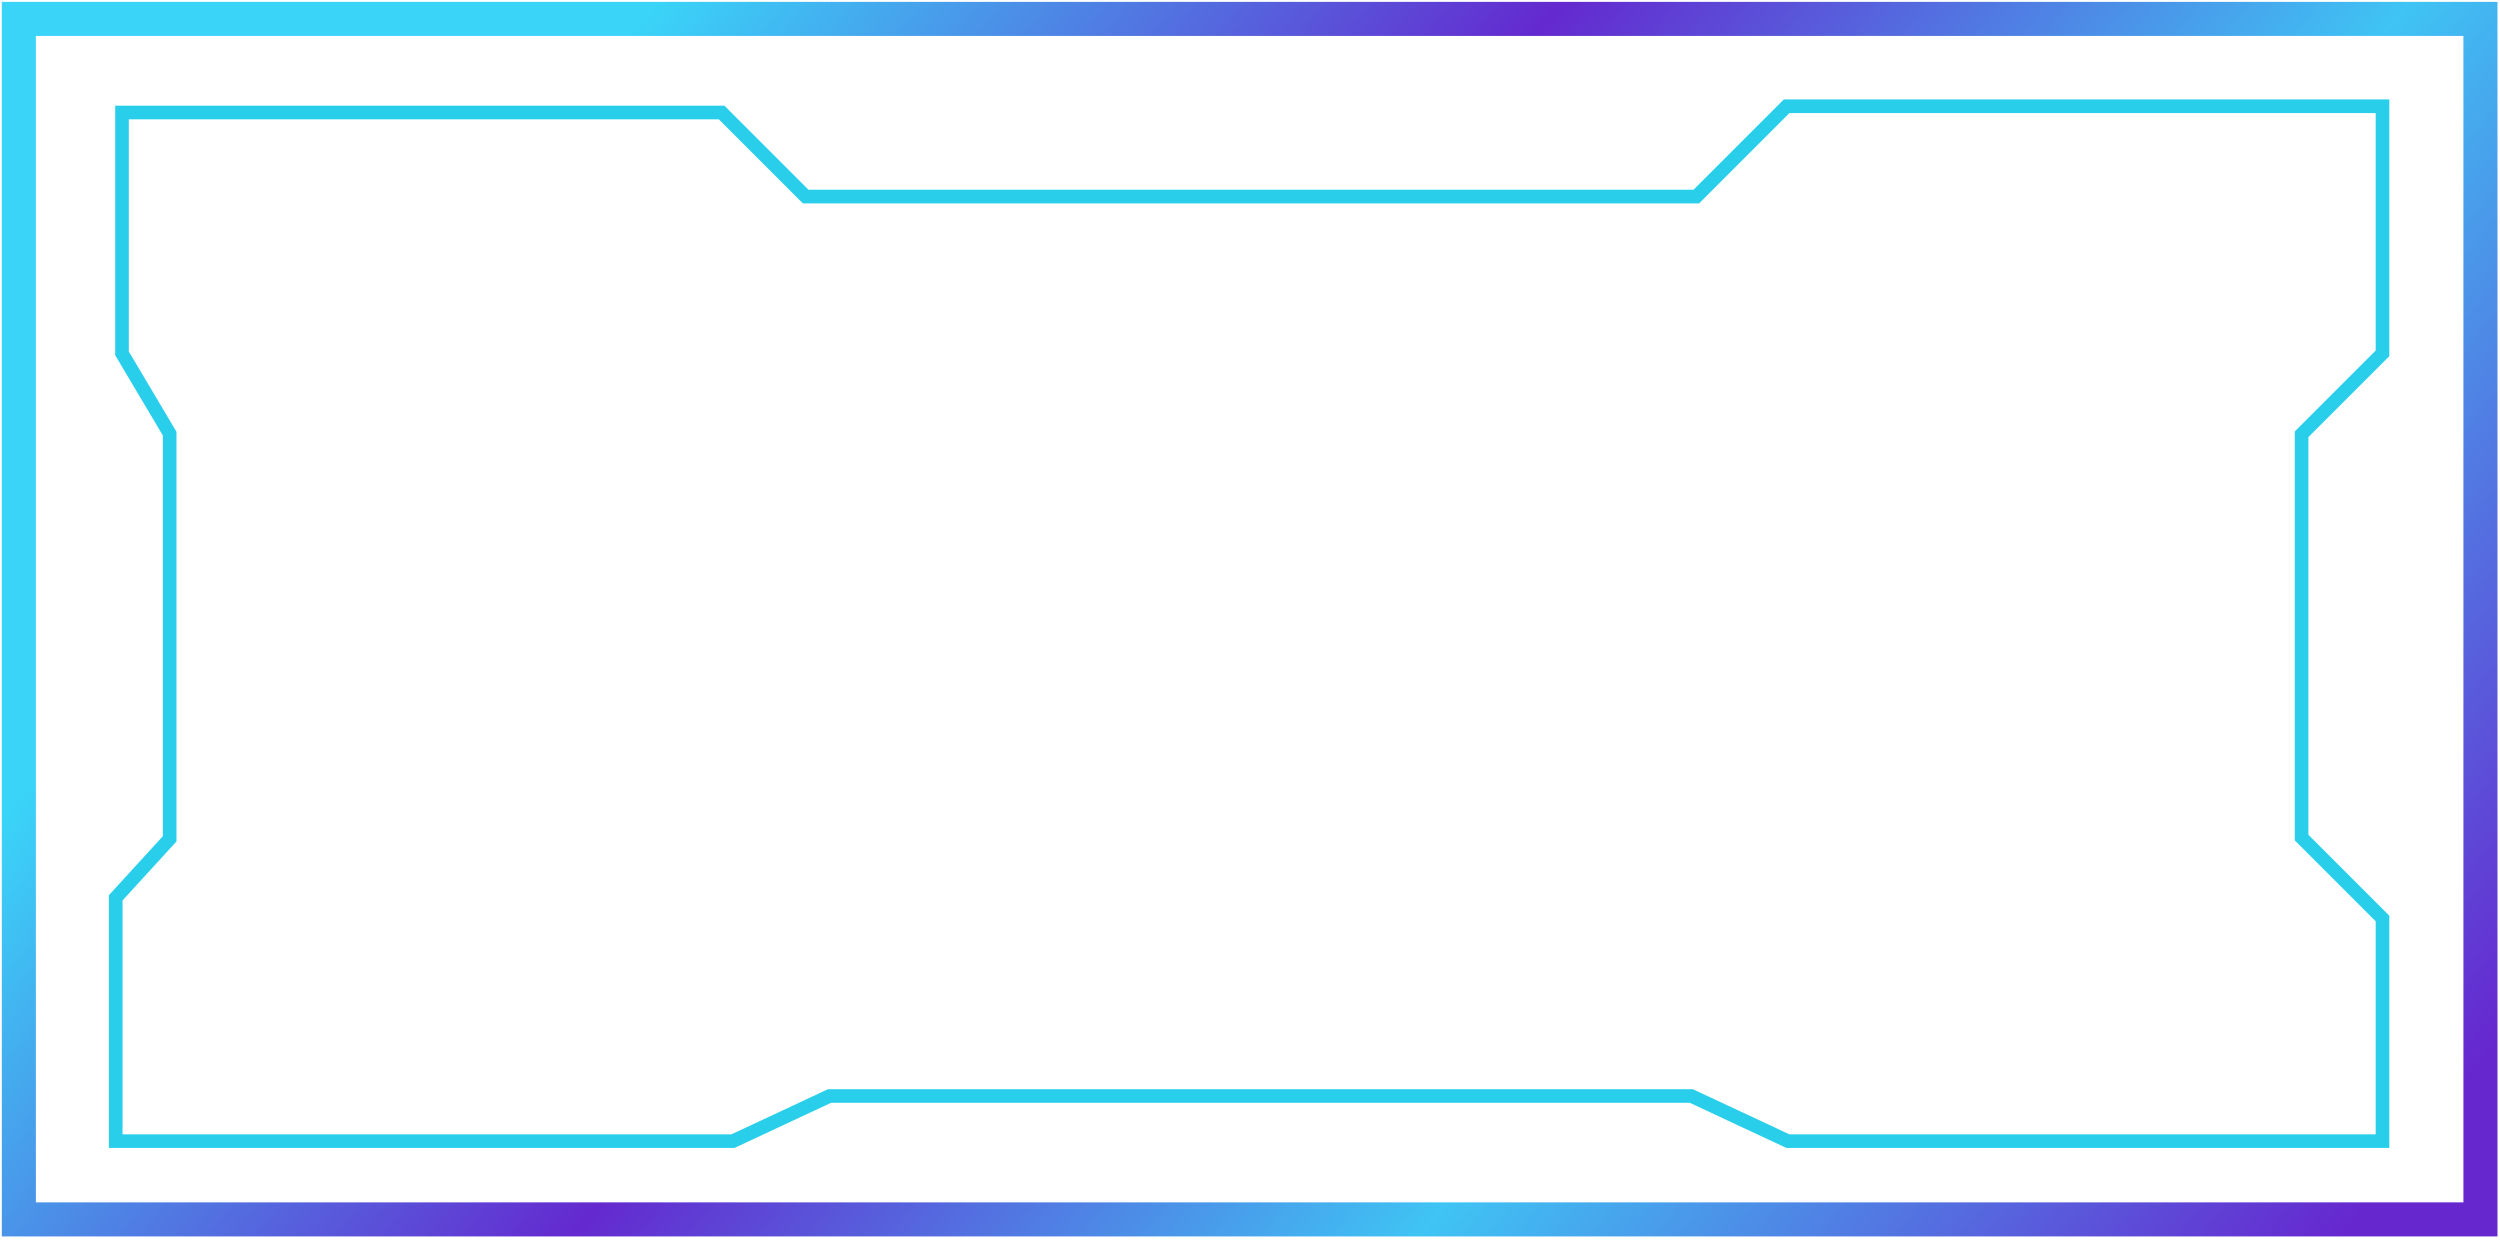 <svg width="367" height="182" viewBox="0 0 367 182" fill="none" xmlns="http://www.w3.org/2000/svg">
<rect x="2.767" y="2.775" width="361.363" height="176.233" stroke="url(#paint0_linear_753_102)" stroke-width="5"/>
<path d="M105.935 16.517H17.911V51.874L24.908 63.66V123.14L16.99 131.796V167.521H107.593L121.772 160.892H248.284L262.464 167.521H349.752V134.834L337.874 122.956V63.752L349.752 51.874V15.596H262.28L249.021 28.855H118.273L105.935 16.517Z" stroke="#29CFEA" stroke-width="2"/>
<defs>
<linearGradient id="paint0_linear_753_102" x1="120.309" y1="-29.222" x2="366.63" y2="168.38" gradientUnits="userSpaceOnUse">
<stop stop-color="#3AD4F8"/>
<stop offset="0.328" stop-color="#6429CF"/>
<stop offset="0.635" stop-color="#3FC4F4"/>
<stop offset="0.969" stop-color="#6627CF"/>
</linearGradient>
</defs>
</svg>
